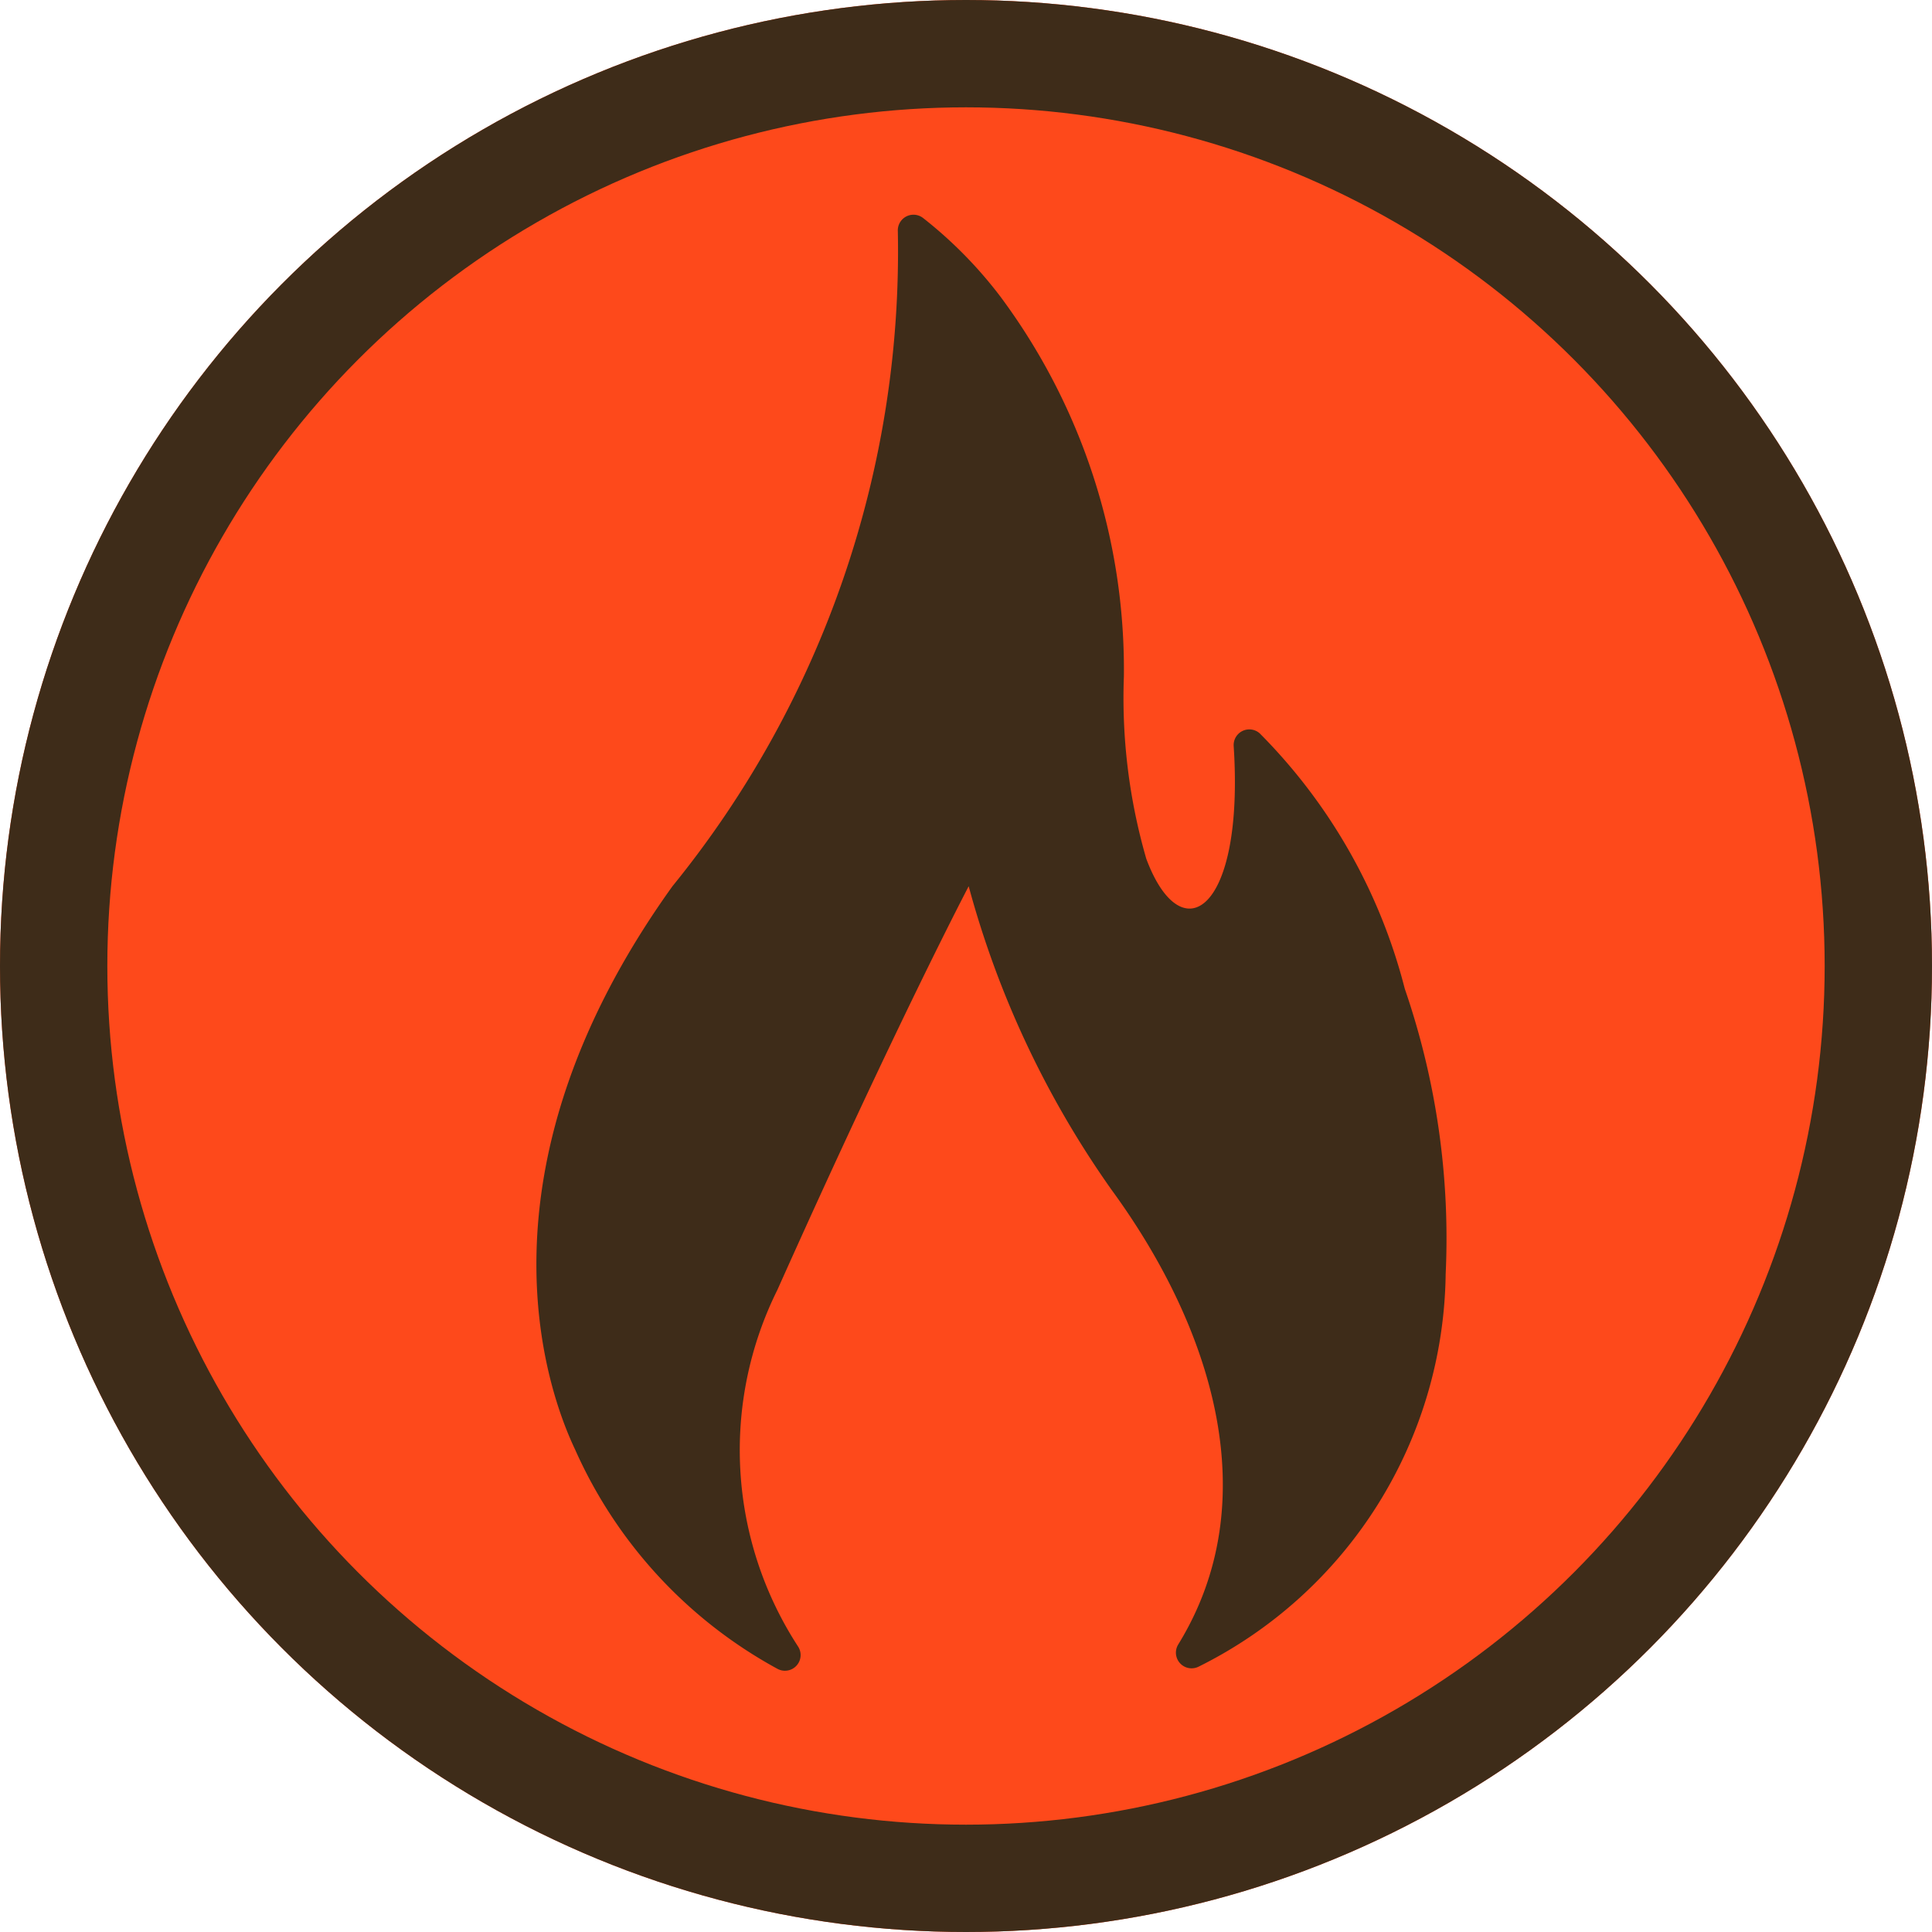 <svg xmlns="http://www.w3.org/2000/svg" width="18" height="18" viewBox="0 0 18 18">
  <g id="Group_244" data-name="Group 244" transform="translate(18 -1)">
    <g id="Group_140" data-name="Group 140" transform="translate(-18 1)">
      <g id="Ellipse_9" data-name="Ellipse 9" fill="#fe491b" stroke="#3e2c19" stroke-width="1">
        <circle cx="9" cy="9" r="9" stroke="none"/>
        <circle cx="9" cy="9" r="8.5" fill="none"/>
      </g>
    </g>
    <g id="fire" transform="translate(-13 3)">
      <path id="Path_36" data-name="Path 36" d="M116.975,13.548a.146.146,0,0,0,.191-.208,3.354,3.354,0,0,1-.193-3.324c1.108-2.477,1.782-3.76,1.782-3.76a8.918,8.918,0,0,0,1.331,2.828c.936,1.281,1.448,2.892.622,4.235a.146.146,0,0,0,.191.207,4.142,4.142,0,0,0,2.3-3.658,7.14,7.14,0,0,0-.381-2.657,5.2,5.2,0,0,0-1.352-2.38.146.146,0,0,0-.242.12c.1,1.541-.484,1.931-.814,1.05a5.391,5.391,0,0,1-.209-1.7A5.819,5.819,0,0,0,119.051.763,4.005,4.005,0,0,0,118.33.03a.146.146,0,0,0-.235.126,9.379,9.379,0,0,1-2.1,6.1c-1.907,2.657-1.168,4.7-.906,5.25A4.325,4.325,0,0,0,116.975,13.548Z" transform="translate(-114.73 0.001)" fill="#3e2c19"/>
    </g>
  </g>
</svg>
